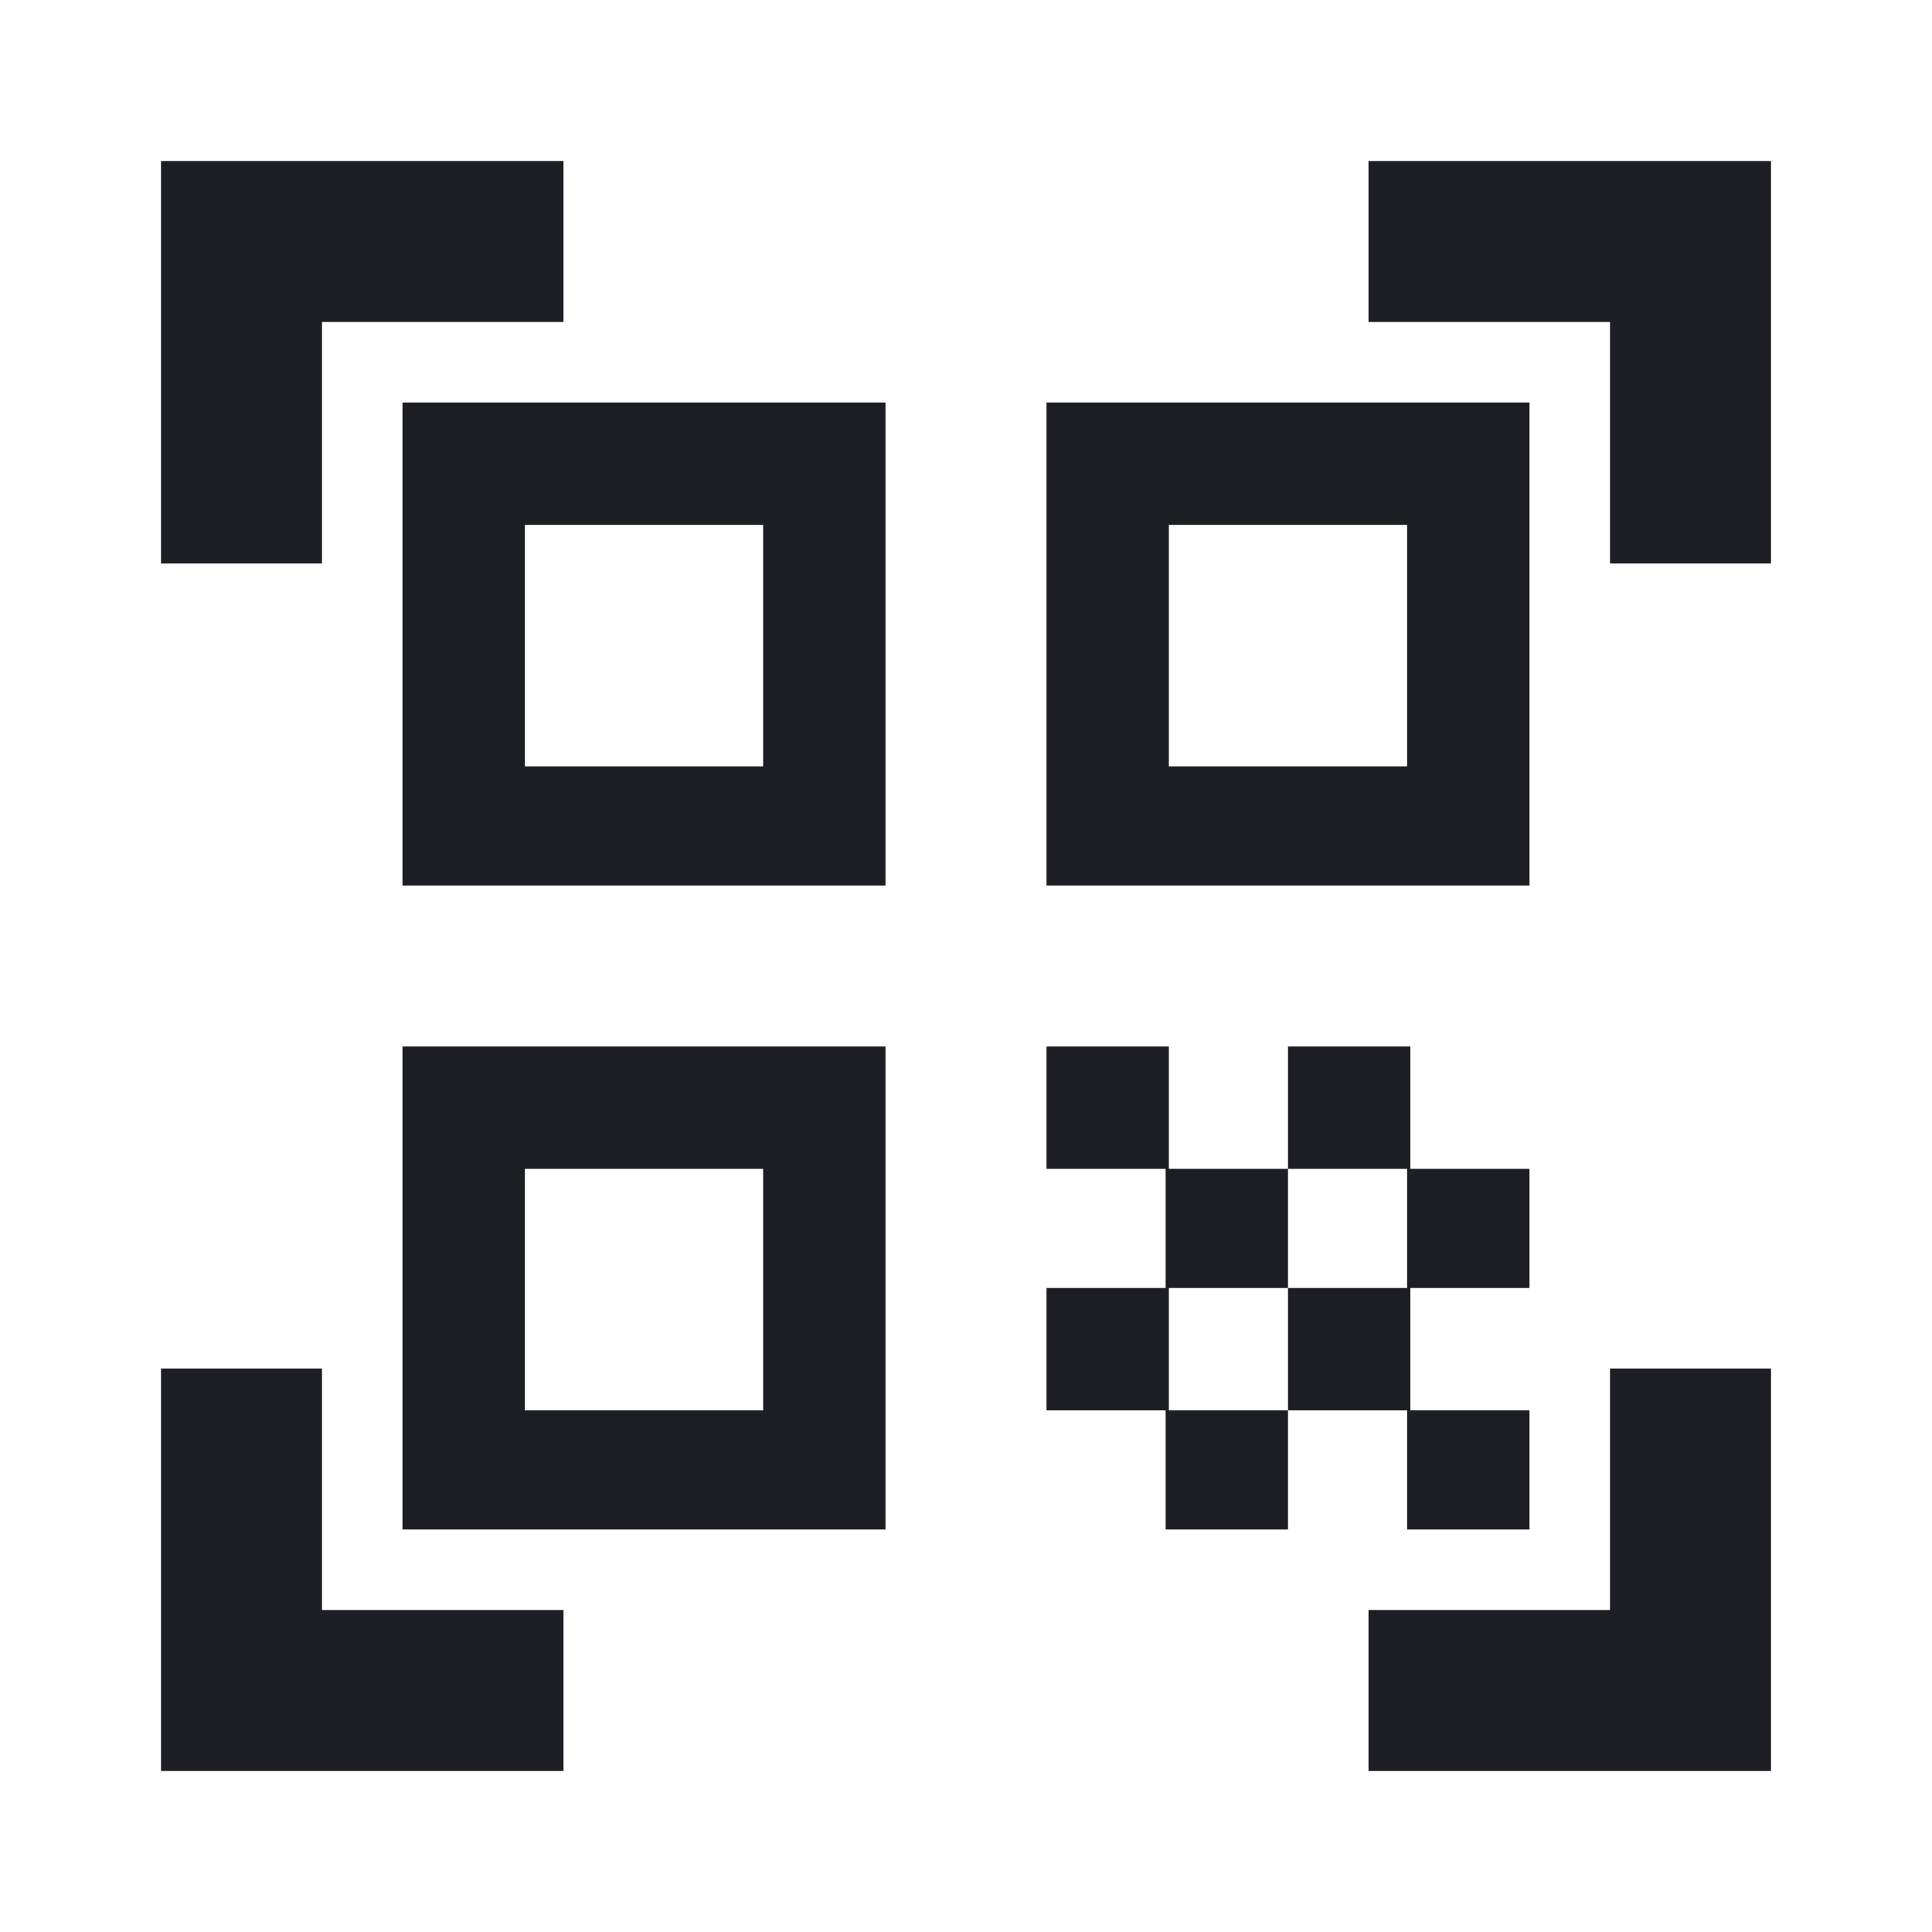 <svg viewBox="0 0 2400 2400" fill="none" xmlns="http://www.w3.org/2000/svg"><path d="M200.000 450.000 L 200.000 700.000 300.000 700.000 L 400.000 700.000 400.000 550.000 L 400.000 400.000 550.000 400.000 L 700.000 400.000 700.000 300.000 L 700.000 200.000 450.000 200.000 L 200.000 200.000 200.000 450.000 M1700.000 300.000 L 1700.000 400.000 1850.000 400.000 L 2000.000 400.000 2000.000 550.000 L 2000.000 700.000 2100.000 700.000 L 2200.000 700.000 2200.000 450.000 L 2200.000 200.000 1950.000 200.000 L 1700.000 200.000 1700.000 300.000 M500.000 800.000 L 500.000 1100.000 800.000 1100.000 L 1100.000 1100.000 1100.000 800.000 L 1100.000 500.000 800.000 500.000 L 500.000 500.000 500.000 800.000 M1300.000 800.000 L 1300.000 1100.000 1600.000 1100.000 L 1900.000 1100.000 1900.000 800.000 L 1900.000 500.000 1600.000 500.000 L 1300.000 500.000 1300.000 800.000 M948.000 802.000 L 948.000 952.000 800.000 952.000 L 652.000 952.000 652.000 802.000 L 652.000 652.000 800.000 652.000 L 948.000 652.000 948.000 802.000 M1748.000 802.000 L 1748.000 952.000 1600.000 952.000 L 1452.000 952.000 1452.000 802.000 L 1452.000 652.000 1600.000 652.000 L 1748.000 652.000 1748.000 802.000 M500.000 1600.000 L 500.000 1900.000 800.000 1900.000 L 1100.000 1900.000 1100.000 1600.000 L 1100.000 1300.000 800.000 1300.000 L 500.000 1300.000 500.000 1600.000 M1300.000 1376.000 L 1300.000 1452.000 1374.000 1452.000 L 1448.000 1452.000 1448.000 1526.000 L 1448.000 1600.000 1374.000 1600.000 L 1300.000 1600.000 1300.000 1676.000 L 1300.000 1752.000 1374.000 1752.000 L 1448.000 1752.000 1448.000 1826.000 L 1448.000 1900.000 1524.000 1900.000 L 1600.000 1900.000 1600.000 1826.000 L 1600.000 1752.000 1674.000 1752.000 L 1748.000 1752.000 1748.000 1826.000 L 1748.000 1900.000 1824.000 1900.000 L 1900.000 1900.000 1900.000 1826.000 L 1900.000 1752.000 1826.000 1752.000 L 1752.000 1752.000 1752.000 1676.000 L 1752.000 1600.000 1826.000 1600.000 L 1900.000 1600.000 1900.000 1526.000 L 1900.000 1452.000 1826.000 1452.000 L 1752.000 1452.000 1752.000 1376.000 L 1752.000 1300.000 1676.000 1300.000 L 1600.000 1300.000 1600.000 1376.000 L 1600.000 1452.000 1526.000 1452.000 L 1452.000 1452.000 1452.000 1376.000 L 1452.000 1300.000 1376.000 1300.000 L 1300.000 1300.000 1300.000 1376.000 M948.000 1602.000 L 948.000 1752.000 800.000 1752.000 L 652.000 1752.000 652.000 1602.000 L 652.000 1452.000 800.000 1452.000 L 948.000 1452.000 948.000 1602.000 M1748.000 1526.000 L 1748.000 1600.000 1674.000 1600.000 L 1600.000 1600.000 1600.000 1676.000 L 1600.000 1752.000 1526.000 1752.000 L 1452.000 1752.000 1452.000 1676.000 L 1452.000 1600.000 1526.000 1600.000 L 1600.000 1600.000 1600.000 1526.000 L 1600.000 1452.000 1674.000 1452.000 L 1748.000 1452.000 1748.000 1526.000 M200.000 1950.000 L 200.000 2200.000 450.000 2200.000 L 700.000 2200.000 700.000 2100.000 L 700.000 2000.000 550.000 2000.000 L 400.000 2000.000 400.000 1850.000 L 400.000 1700.000 300.000 1700.000 L 200.000 1700.000 200.000 1950.000 M2000.000 1850.000 L 2000.000 2000.000 1850.000 2000.000 L 1700.000 2000.000 1700.000 2100.000 L 1700.000 2200.000 1950.000 2200.000 L 2200.000 2200.000 2200.000 1950.000 L 2200.000 1700.000 2100.000 1700.000 L 2000.000 1700.000 2000.000 1850.000 " fill="#1D1E23" stroke="none" fill-rule="evenodd"/></svg>
